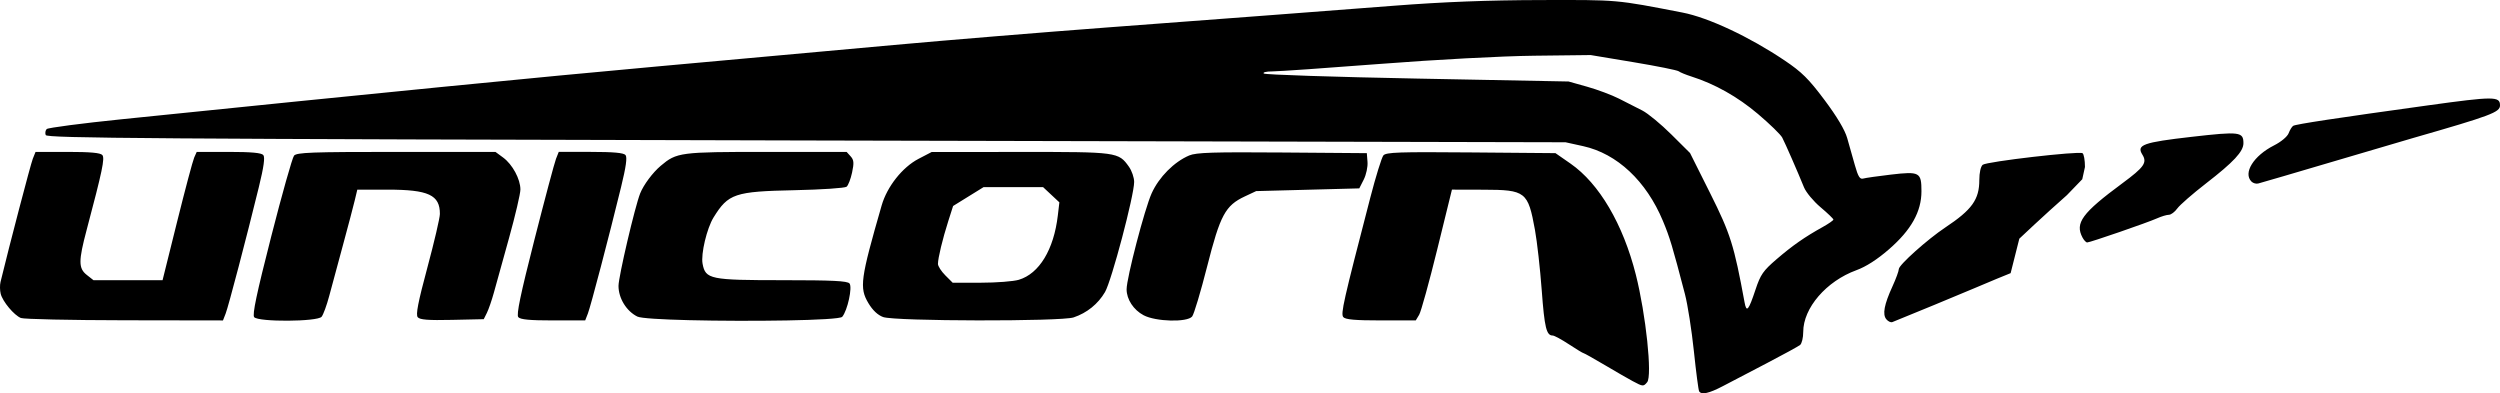 <?xml version="1.0" encoding="UTF-8" standalone="no"?>
<!-- Created with Inkscape (http://www.inkscape.org/) -->

<svg
   xmlns:dc="http://purl.org/dc/elements/1.1/"
   xmlns:cc="http://creativecommons.org/ns#"
   xmlns:rdf="http://www.w3.org/1999/02/22-rdf-syntax-ns#"
   xmlns:svg="http://www.w3.org/2000/svg"
   xmlns="http://www.w3.org/2000/svg"
   xmlns:sodipodi="http://sodipodi.sourceforge.net/DTD/sodipodi-0.dtd"
   xmlns:inkscape="http://www.inkscape.org/namespaces/inkscape"
   id="svg3672"
   version="1.1"
   inkscape:version="0.48.1 r9760"
   width="621.558"
   height="97.778"
   xml:space="preserve"
   sodipodi:docname="unicornlogo.svg"><defs
     id="defs3676"><inkscape:perspective
       sodipodi:type="inkscape:persp3d"
       inkscape:vp_x="0 : 0.5 : 1"
       inkscape:vp_y="0 : 1000 : 0"
       inkscape:vp_z="1 : 0.5 : 1"
       inkscape:persp3d-origin="0.5 : 0.33333333 : 1"
       id="perspective3680" /></defs><sodipodi:namedview
     pagecolor="#ffffff"
     bordercolor="#666666"
     borderopacity="1"
     objecttolerance="10"
     gridtolerance="10"
     guidetolerance="10"
     inkscape:pageopacity="0"
     inkscape:pageshadow="2"
     inkscape:window-width="1278"
     inkscape:window-height="784"
     id="namedview3674"
     showgrid="false"
     inkscape:zoom="0.63421265"
     inkscape:cx="598.79569"
     inkscape:cy="-162.67663"
     inkscape:window-x="0"
     inkscape:window-y="14"
     inkscape:window-maximized="0"
     inkscape:current-layer="g3682"
     fit-margin-top="0"
     fit-margin-left="0"
     fit-margin-right="0"
     fit-margin-bottom="0" /><g
     id="g3682"
     inkscape:groupmode="layer"
     inkscape:label="ink_ext_XXXXXX"
     transform="matrix(1.25,0,0,-1.25,-194.105,830.941)"><path
       id="path3686-0"
       style="fill:#000000;fill-opacity:1;fill-rule:nonzero;stroke:none"
       d="m 493.24,586.921 c -0.139,0.225 -0.61,3.817 -1.045,7.983 -0.436,4.166 -1.236,9.273 -1.778,11.348 -2.517,9.636 -3.003,11.251 -4.381,14.559 -3.308,7.937 -9.12,13.385 -15.866,14.873 l -3.503,0.772 -151.006,0.356 c -130.851,0.308 -151.044,0.452 -151.284,1.077 -0.152,0.397 -0.064,0.934 0.196,1.194 0.26,0.26 6.988,1.14 14.95,1.955 51.562,5.277 82.475,8.324 106.783,10.526 15.272,1.384 36.323,3.293 46.779,4.241 10.456,0.95 29.48,2.514 42.276,3.476 12.795,0.962 27.766,2.089 33.27,2.503 5.503,0.414 16.31,1.241 24.014,1.837 9.728,0.752 18.596,1.095 29.018,1.122 15.611,0.039 14.898,0.102 28.237,-2.482 5.186,-1.005 13.327,-4.82 20.324,-9.524 3.429,-2.305 4.795,-3.656 7.946,-7.863 2.474,-3.302 4.055,-5.956 4.518,-7.582 0.391,-1.376 1.079,-3.805 1.529,-5.399 0.641,-2.27 0.998,-2.845 1.652,-2.656 0.458,0.132 2.941,0.487 5.515,0.788 5.709,0.667 6.075,0.467 6.075,-3.314 0,-4.058 -2.035,-7.695 -6.458,-11.539 -2.343,-2.036 -4.565,-3.462 -6.486,-4.163 -5.979,-2.18 -10.57,-7.51 -10.57,-12.272 0,-1.153 -0.282,-2.322 -0.625,-2.598 -0.344,-0.275 -3.327,-1.909 -6.63,-3.63 -3.302,-1.722 -7.235,-3.775 -8.741,-4.564 -2.768,-1.45 -4.248,-1.772 -4.71,-1.024 z m 11.22,20.252 c 0.99,2.973 1.517,3.731 4.183,6.022 3.177,2.729 5.581,4.407 9.177,6.407 1.167,0.649 2.124,1.314 2.126,1.477 0.002,0.164 -1.148,1.269 -2.557,2.456 -1.408,1.187 -2.889,2.967 -3.291,3.956 -1.287,3.164 -3.738,8.766 -4.33,9.896 -0.316,0.604 -2.489,2.717 -4.827,4.697 -4.043,3.423 -8.58,5.975 -13.259,7.461 -1.1,0.349 -2.227,0.813 -2.504,1.03 -0.276,0.217 -4.328,1.032 -9.005,1.811 l -8.503,1.416 -11.257,-0.132 c -6.531,-0.077 -19.362,-0.759 -30.567,-1.626 -10.621,-0.821 -20.291,-1.494 -21.488,-1.494 -1.23,0 -1.971,-0.184 -1.702,-0.423 0.261,-0.233 14.006,-0.685 30.545,-1.004 l 30.07,-0.58 3.701,-1.04 c 2.035,-0.572 4.885,-1.64 6.334,-2.373 1.448,-0.734 3.538,-1.797 4.643,-2.362 1.106,-0.566 3.691,-2.699 5.746,-4.74 l 3.736,-3.712 4.015,-8.023 c 4.027,-8.048 4.731,-10.283 6.829,-21.675 0.389,-2.113 0.787,-1.648 2.185,2.555 z m -24.377,-18.261 c -0.876,0.468 -3.398,1.921 -5.605,3.228 -2.207,1.307 -4.115,2.376 -4.242,2.376 -0.126,0 -1.426,0.788 -2.888,1.751 -1.463,0.963 -2.918,1.751 -3.235,1.751 -1.252,0 -1.629,1.554 -2.181,9.006 -0.316,4.265 -0.922,9.668 -1.348,12.007 -1.385,7.607 -1.845,7.966 -10.217,7.989 l -6.294,0.016 -2.923,-11.882 c -1.607,-6.535 -3.227,-12.389 -3.598,-13.008 l -0.676,-1.126 -6.931,0 c -5.111,0 -7.075,0.173 -7.477,0.657 -0.55,0.663 -0.021,3.006 5.367,23.764 1.093,4.212 2.264,7.992 2.601,8.398 0.523,0.63 3.088,0.718 17.421,0.595 l 16.809,-0.143 3.002,-2.087 c 5.691,-3.955 10.442,-12.035 12.978,-22.074 2.011,-7.959 3.295,-20.145 2.256,-21.398 -0.734,-0.884 -0.84,-0.878 -2.819,0.18 z m 50.391,12.337 c -0.804,0.968 -0.44,2.914 1.222,6.549 0.694,1.516 1.261,3.066 1.261,3.442 0,0.813 5.72,5.929 9.256,8.278 5.301,3.521 6.754,5.551 6.754,9.433 0,1.461 0.276,2.694 0.677,3.027 0.767,0.636 19.105,2.764 19.851,2.303 0.267,-0.165 0.485,-1.397 0.485,-2.738 l -0.536,-2.439 -3.051,-3.16 c -1.973,-1.739 -4.911,-4.399 -6.528,-5.912 l -2.94,-2.752 -0.865,-3.428 -0.865,-3.428 -2.739,-1.116 c -1.506,-0.613 -3.526,-1.463 -4.489,-1.888 -1.445,-0.637 -14.438,-6.002 -16.305,-6.733 -0.3,-0.117 -0.835,0.136 -1.188,0.562 z m -371.035,0.256 c -1.363,0.551 -3.63,3.269 -4.018,4.816 -0.168,0.672 -0.185,1.724 -0.036,2.338 1.755,7.259 5.995,23.443 6.419,24.506 l 0.55,1.376 6.382,0 c 4.512,0 6.535,-0.184 6.904,-0.629 0.524,-0.631 0.002,-3.121 -3.12,-14.881 -1.648,-6.207 -1.642,-7.649 0.037,-8.969 l 1.318,-1.037 13.743,0 2.894,11.632 c 1.592,6.398 3.121,12.139 3.397,12.758 l 0.503,1.126 6.363,0 c 4.48,0 6.515,-0.186 6.88,-0.626 0.365,-0.441 0.104,-2.32 -0.887,-6.379 -2.444,-10.003 -6.042,-23.711 -6.598,-25.14 l -0.536,-1.376 -19.577,0.032 c -10.767,0.018 -20.044,0.221 -20.618,0.453 z m 46.4,0.168 c -0.401,0.484 0.48,4.656 3.381,16.012 2.158,8.447 4.203,15.695 4.545,16.107 0.532,0.642 3.443,0.749 20.342,0.749 l 19.721,0 1.531,-1.126 c 1.851,-1.361 3.432,-4.288 3.432,-6.353 0,-0.834 -1.018,-5.176 -2.262,-9.651 -1.244,-4.475 -2.604,-9.374 -3.022,-10.888 -0.419,-1.513 -1.041,-3.314 -1.384,-4.002 l -0.623,-1.251 -6.288,-0.139 c -4.776,-0.106 -6.421,0.021 -6.843,0.53 -0.418,0.504 0.058,2.953 1.924,9.895 1.363,5.074 2.481,9.86 2.483,10.635 0.013,3.795 -2.252,4.845 -10.445,4.845 l -5.979,0 -0.507,-2.126 c -0.278,-1.17 -1.332,-5.166 -2.341,-8.881 -1.009,-3.715 -2.243,-8.283 -2.741,-10.151 -0.499,-1.868 -1.179,-3.725 -1.513,-4.127 -0.828,-0.998 -12.591,-1.066 -13.411,-0.078 z m 52.53,0.003 c -0.403,0.486 0.427,4.468 3.208,15.384 2.064,8.101 3.997,15.348 4.296,16.105 l 0.544,1.376 6.382,0 c 4.496,0 6.535,-0.185 6.9,-0.626 0.365,-0.441 0.104,-2.32 -0.888,-6.379 -2.443,-10.003 -6.041,-23.711 -6.598,-25.14 l -0.536,-1.376 -6.382,0 c -4.651,0 -6.529,0.178 -6.926,0.656 z m 23.686,0.111 c -2.175,1.079 -3.752,3.647 -3.752,6.107 0,1.817 3.265,15.755 4.308,18.392 0.671,1.696 2.504,4.155 4.093,5.492 3.185,2.68 3.812,2.763 21.023,2.763 l 15.948,0 0.794,-0.877 c 0.653,-0.722 0.705,-1.292 0.294,-3.219 -0.274,-1.288 -0.765,-2.561 -1.091,-2.829 -0.326,-0.268 -4.982,-0.58 -10.348,-0.692 -11.907,-0.249 -13.184,-0.678 -16.114,-5.417 -1.336,-2.161 -2.548,-7.268 -2.185,-9.207 0.58,-3.091 1.475,-3.275 15.961,-3.275 9.855,0 12.844,-0.147 13.264,-0.653 0.611,-0.737 -0.397,-5.369 -1.444,-6.629 -0.622,-0.75 -18.601,-0.965 -30.498,-0.67 -5.411,0.134 -9.563,0.373 -10.253,0.714 z m 48.889,-0.096 c -1.071,0.389 -2.092,1.35 -2.935,2.764 -1.825,3.059 -1.592,4.775 2.638,19.449 1.076,3.732 4.128,7.588 7.321,9.25 l 2.623,1.365 17.66,0.011 c 19.308,0.012 19.493,-0.014 21.574,-2.936 0.572,-0.803 1.04,-2.166 1.04,-3.03 0,-2.69 -4.492,-19.662 -5.796,-21.898 -1.382,-2.369 -3.591,-4.153 -6.247,-5.045 -2.483,-0.835 -35.551,-0.773 -37.878,0.07 z m 26.987,7.417 c 4.055,1.215 6.954,5.996 7.752,12.786 l 0.308,2.614 -1.621,1.514 -1.622,1.514 -11.832,0 -3.031,-1.876 -3.031,-1.876 -0.959,-3.002 c -1.131,-3.537 -2.054,-7.366 -2.054,-8.515 0,-0.449 0.658,-1.476 1.463,-2.28 l 1.462,-1.462 5.609,0 c 3.085,0 6.485,0.262 7.556,0.583 z m 24.819,-7.058 c -2.005,1.059 -3.386,3.164 -3.386,5.163 0,2.247 3.591,16.01 4.981,19.09 1.458,3.231 4.471,6.265 7.478,7.533 1.388,0.585 4.813,0.693 18.512,0.586 l 16.808,-0.131 0.137,-1.752 c 0.075,-0.963 -0.262,-2.539 -0.75,-3.502 l -0.888,-1.751 -10.256,-0.27 -10.256,-0.271 -2.252,-1.056 c -3.886,-1.824 -4.891,-3.693 -7.504,-13.964 -1.279,-5.027 -2.618,-9.492 -2.976,-9.922 -0.99,-1.194 -7.222,-1.033 -9.648,0.247 z m 186.747,15.447 c -1.552,2.9 -0.098,4.88 7.943,10.819 4.328,3.196 4.951,4.091 3.956,5.685 -1.213,1.942 0.147,2.433 9.79,3.535 9.565,1.093 10.313,1.001 10.313,-1.267 0,-1.651 -1.942,-3.738 -7.436,-7.991 -2.652,-2.053 -5.226,-4.298 -5.72,-4.989 -0.495,-0.691 -1.248,-1.256 -1.675,-1.256 -0.428,0 -1.486,-0.319 -2.354,-0.708 -1.903,-0.854 -13.322,-4.795 -13.894,-4.795 -0.222,0 -0.638,0.435 -0.923,0.967 z m 33.605,11.139 c -1.715,1.714 0.418,5.137 4.485,7.198 1.413,0.716 2.647,1.747 2.906,2.428 0.248,0.652 0.655,1.311 0.905,1.466 0.527,0.325 8.527,1.539 26.8,4.068 13.139,1.818 14.332,1.818 14.332,0 0,-1.368 -1.772,-2.034 -17.26,-6.484 -2.202,-0.632 -7.943,-2.323 -12.758,-3.757 -4.816,-1.434 -10.669,-3.159 -13.008,-3.833 -2.339,-0.674 -4.601,-1.329 -5.026,-1.457 -0.426,-0.127 -1.045,0.04 -1.376,0.371"
       inkscape:connector-curvature="0"
       sodipodi:nodetypes="ccscccscccccsccccccccccsccsccccccccccccccccccscsccccccccccsscscccccccscccccccccccscscsccccccccccccccccscccccsccscccccccccsccsscccccccsccscccccccsscccsccsccscccscccsccscccccccscsccscccccccccsccsccsccccccccccccscccssscscsccccccsccsc" /></g></svg>